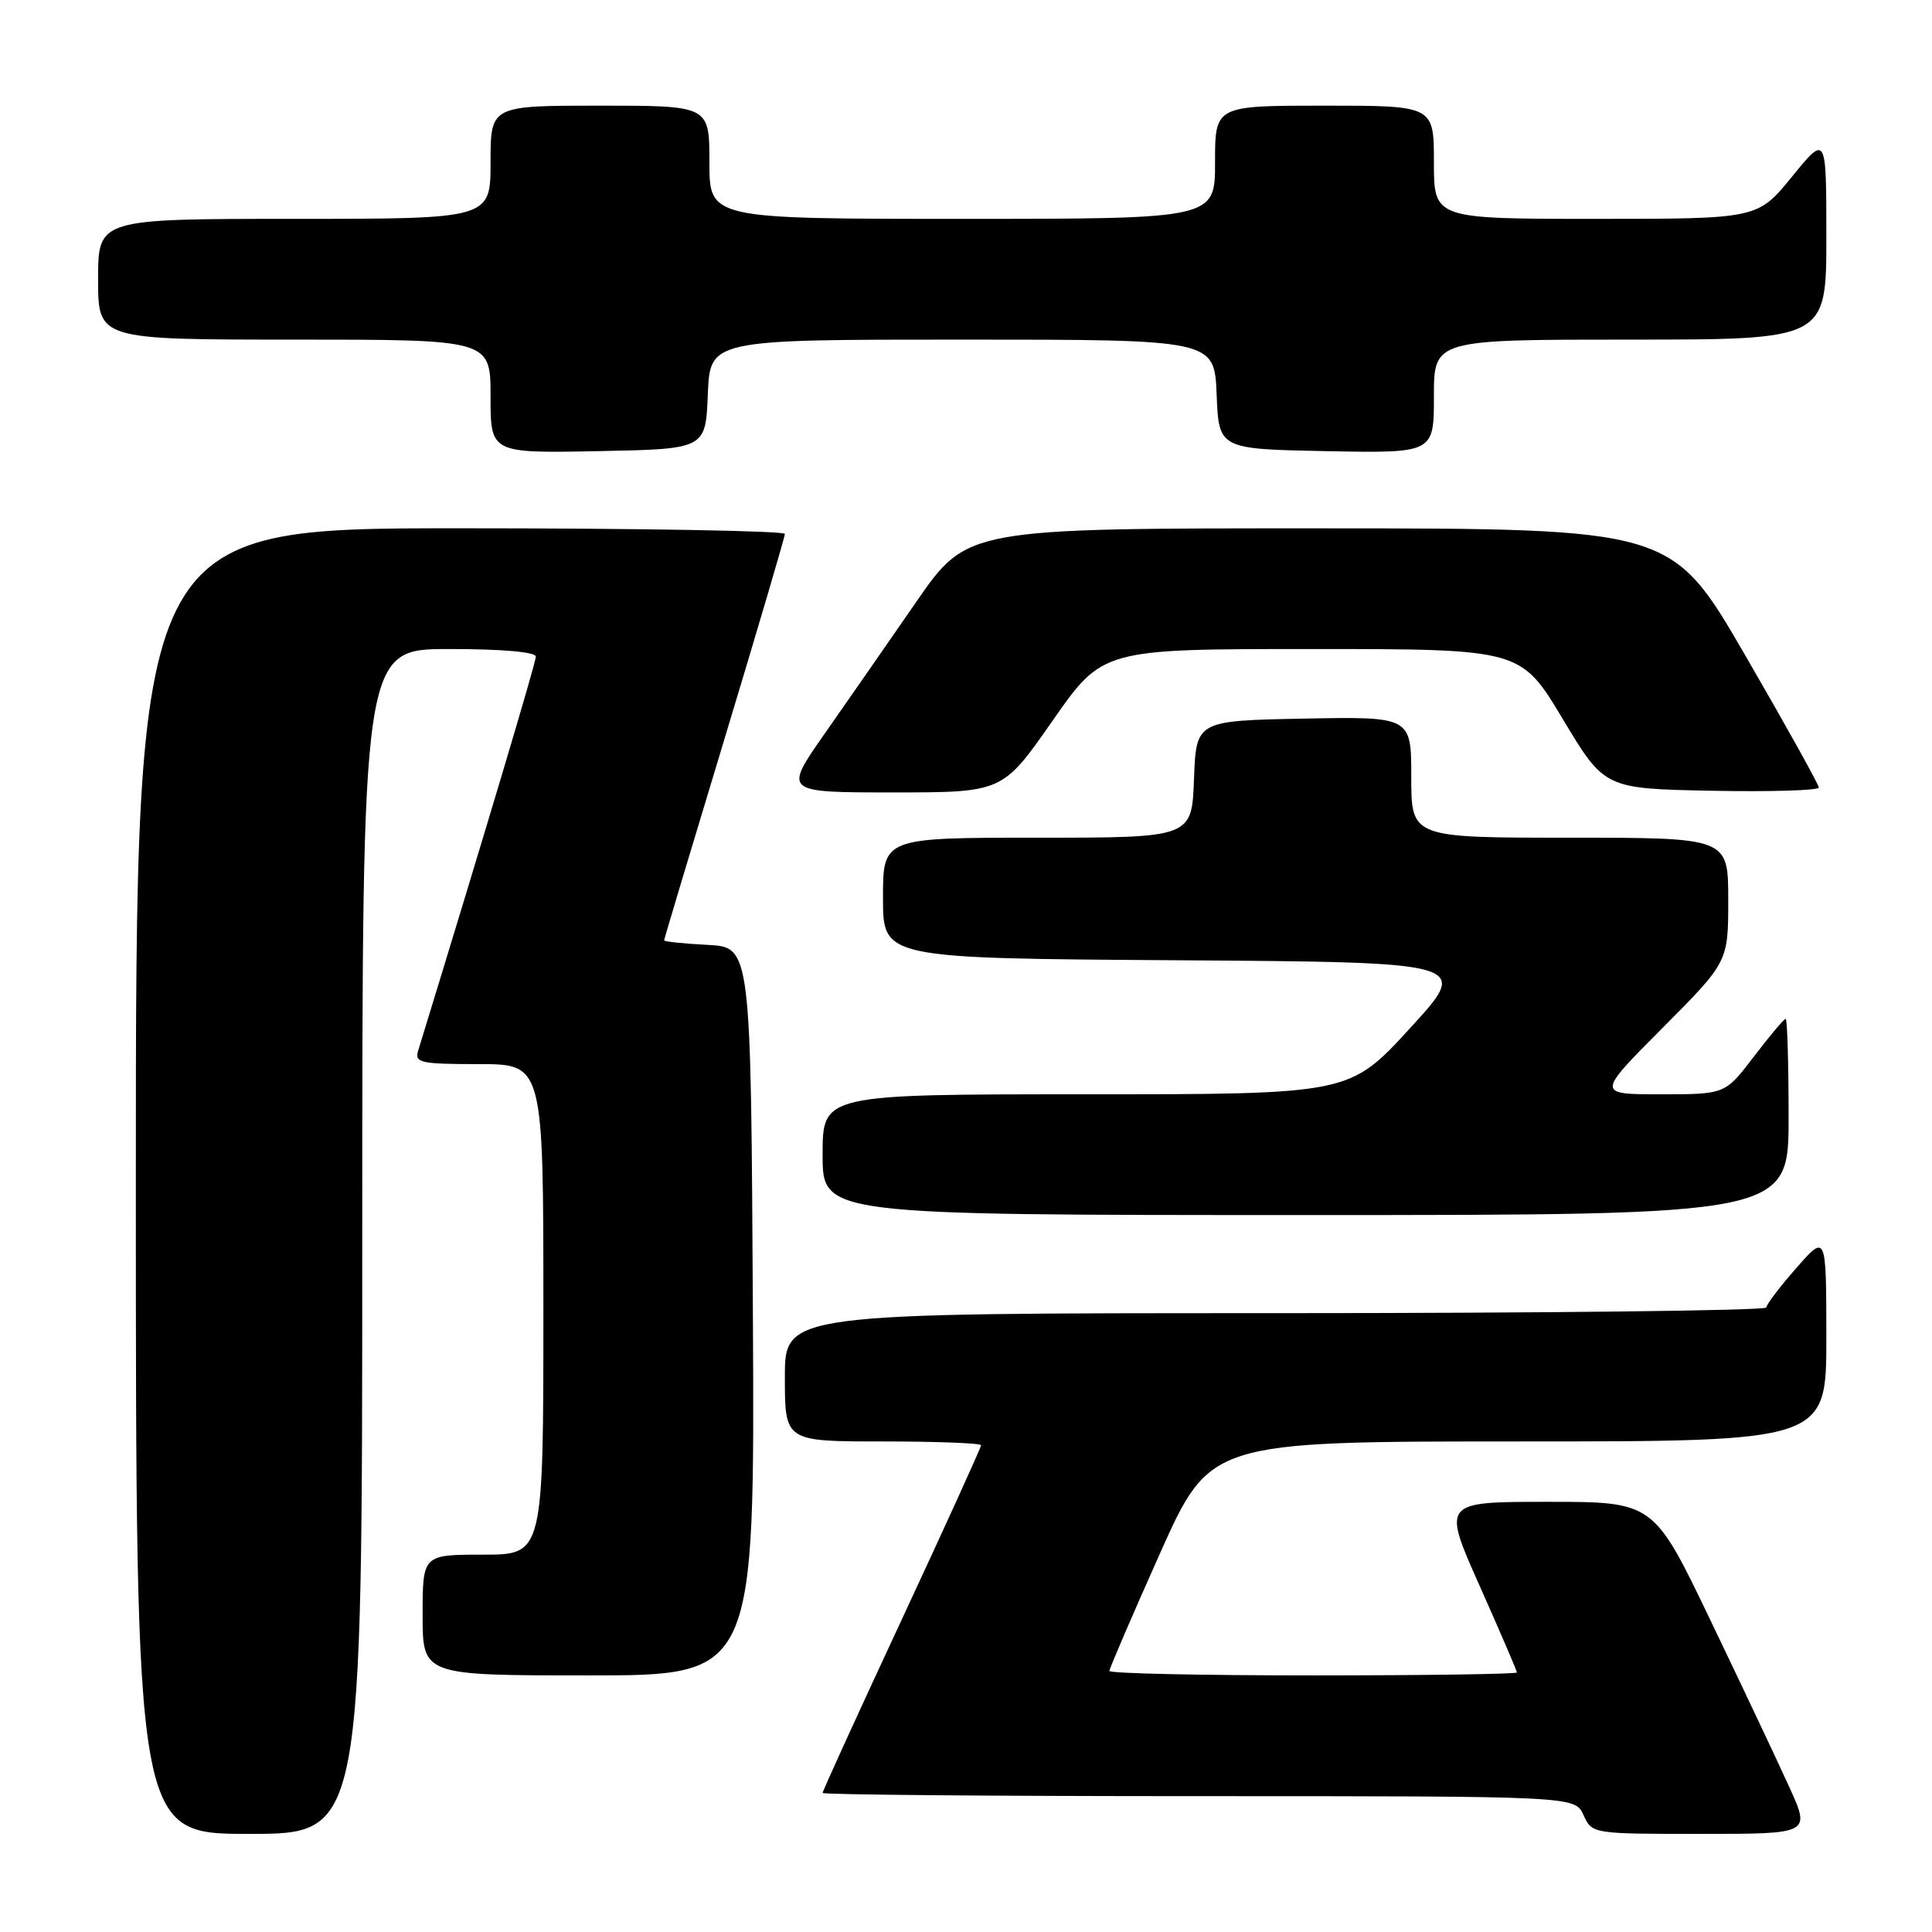 <?xml version="1.0" encoding="UTF-8" standalone="no"?>
<!DOCTYPE svg PUBLIC "-//W3C//DTD SVG 1.1//EN" "http://www.w3.org/Graphics/SVG/1.1/DTD/svg11.dtd" >
<svg xmlns="http://www.w3.org/2000/svg" xmlns:xlink="http://www.w3.org/1999/xlink" version="1.1" viewBox="0 0 256 256">
 <g >
 <path fill="currentColor"
d=" M 48.00 164.50 C 48.00 86.00 48.00 86.00 59.50 86.00 C 66.58 86.00 71.00 86.39 71.00 87.01 C 71.00 87.80 64.36 110.04 55.40 139.25 C 54.92 140.82 55.74 141.00 63.43 141.00 C 72.00 141.00 72.00 141.00 72.00 173.50 C 72.00 206.00 72.00 206.00 64.00 206.00 C 56.00 206.00 56.00 206.00 56.00 214.00 C 56.00 222.00 56.00 222.00 78.01 222.00 C 100.02 222.00 100.02 222.00 99.76 173.75 C 99.50 125.50 99.50 125.50 93.75 125.20 C 90.59 125.04 88.00 124.77 88.00 124.60 C 88.00 124.44 91.60 112.42 96.00 97.90 C 100.39 83.38 103.99 71.16 104.00 70.75 C 104.00 70.34 84.65 70.00 61.00 70.00 C 18.00 70.00 18.00 70.00 18.00 156.50 C 18.00 243.00 18.00 243.00 33.00 243.00 C 48.00 243.00 48.00 243.00 48.00 164.50 Z  M 237.07 236.75 C 235.51 233.31 230.83 223.41 226.67 214.75 C 219.12 199.00 219.12 199.00 205.11 199.00 C 191.10 199.00 191.10 199.00 196.05 210.11 C 198.77 216.22 201.00 221.40 201.00 221.61 C 201.00 221.82 188.85 222.00 174.00 222.00 C 159.15 222.00 147.00 221.74 147.00 221.41 C 147.00 221.09 150.00 214.12 153.67 205.91 C 160.34 191.00 160.34 191.00 201.17 191.00 C 242.00 191.00 242.00 191.00 242.00 177.25 C 241.99 163.50 241.99 163.50 238.04 168.00 C 235.86 170.47 234.07 172.84 234.04 173.25 C 234.02 173.66 204.75 174.00 169.00 174.00 C 104.00 174.00 104.00 174.00 104.00 182.50 C 104.00 191.00 104.00 191.00 117.00 191.00 C 124.15 191.00 130.00 191.23 130.00 191.50 C 130.00 191.78 125.28 202.16 119.50 214.57 C 113.72 226.98 109.00 237.33 109.00 237.57 C 109.00 237.81 131.43 238.00 158.84 238.00 C 208.68 238.00 208.68 238.00 209.82 240.50 C 210.96 243.00 210.96 243.00 225.44 243.00 C 239.92 243.00 239.92 243.00 237.07 236.75 Z  M 237.00 148.00 C 237.00 140.85 236.82 135.00 236.61 135.00 C 236.39 135.00 234.50 137.25 232.40 140.00 C 228.59 145.00 228.59 145.00 220.07 145.00 C 211.54 145.00 211.54 145.00 220.27 136.23 C 229.00 127.46 229.00 127.46 229.00 119.23 C 229.00 111.00 229.00 111.00 208.00 111.00 C 187.00 111.00 187.00 111.00 187.00 102.97 C 187.00 94.95 187.00 94.95 172.75 95.22 C 158.50 95.50 158.50 95.50 158.21 103.25 C 157.92 111.00 157.92 111.00 137.46 111.00 C 117.00 111.00 117.00 111.00 117.00 118.99 C 117.00 126.98 117.00 126.98 155.93 127.24 C 194.86 127.50 194.86 127.50 186.83 136.25 C 178.81 145.00 178.81 145.00 143.91 145.00 C 109.00 145.00 109.00 145.00 109.00 153.00 C 109.00 161.00 109.00 161.00 173.00 161.00 C 237.00 161.00 237.00 161.00 237.00 148.00 Z  M 139.47 95.50 C 146.10 86.00 146.10 86.00 173.81 86.00 C 201.51 86.00 201.51 86.00 207.06 95.25 C 212.61 104.50 212.61 104.50 226.81 104.78 C 234.61 104.93 241.00 104.74 241.00 104.35 C 241.00 103.96 236.61 96.08 231.25 86.83 C 221.50 70.02 221.50 70.02 174.83 70.01 C 128.15 70.00 128.15 70.00 121.41 79.75 C 117.71 85.11 112.23 92.99 109.25 97.25 C 103.83 105.00 103.83 105.00 118.34 105.00 C 132.85 105.00 132.85 105.00 139.47 95.50 Z  M 93.79 52.25 C 94.09 45.00 94.09 45.00 127.50 45.00 C 160.91 45.00 160.91 45.00 161.21 52.25 C 161.50 59.50 161.50 59.50 175.75 59.78 C 190.00 60.05 190.00 60.05 190.00 52.53 C 190.00 45.00 190.00 45.00 216.00 45.00 C 242.00 45.00 242.00 45.00 242.00 31.41 C 242.00 17.82 242.00 17.82 237.45 23.41 C 232.89 29.00 232.89 29.00 211.45 29.00 C 190.00 29.00 190.00 29.00 190.00 21.50 C 190.00 14.00 190.00 14.00 175.50 14.00 C 161.00 14.00 161.00 14.00 161.00 21.50 C 161.00 29.00 161.00 29.00 127.50 29.00 C 94.00 29.00 94.00 29.00 94.00 21.50 C 94.00 14.00 94.00 14.00 79.50 14.00 C 65.00 14.00 65.00 14.00 65.00 21.50 C 65.00 29.00 65.00 29.00 39.00 29.00 C 13.00 29.00 13.00 29.00 13.00 37.00 C 13.00 45.00 13.00 45.00 39.00 45.00 C 65.00 45.00 65.00 45.00 65.00 52.53 C 65.00 60.05 65.00 60.05 79.25 59.78 C 93.50 59.50 93.50 59.50 93.79 52.25 Z "/>
</g>
</svg>